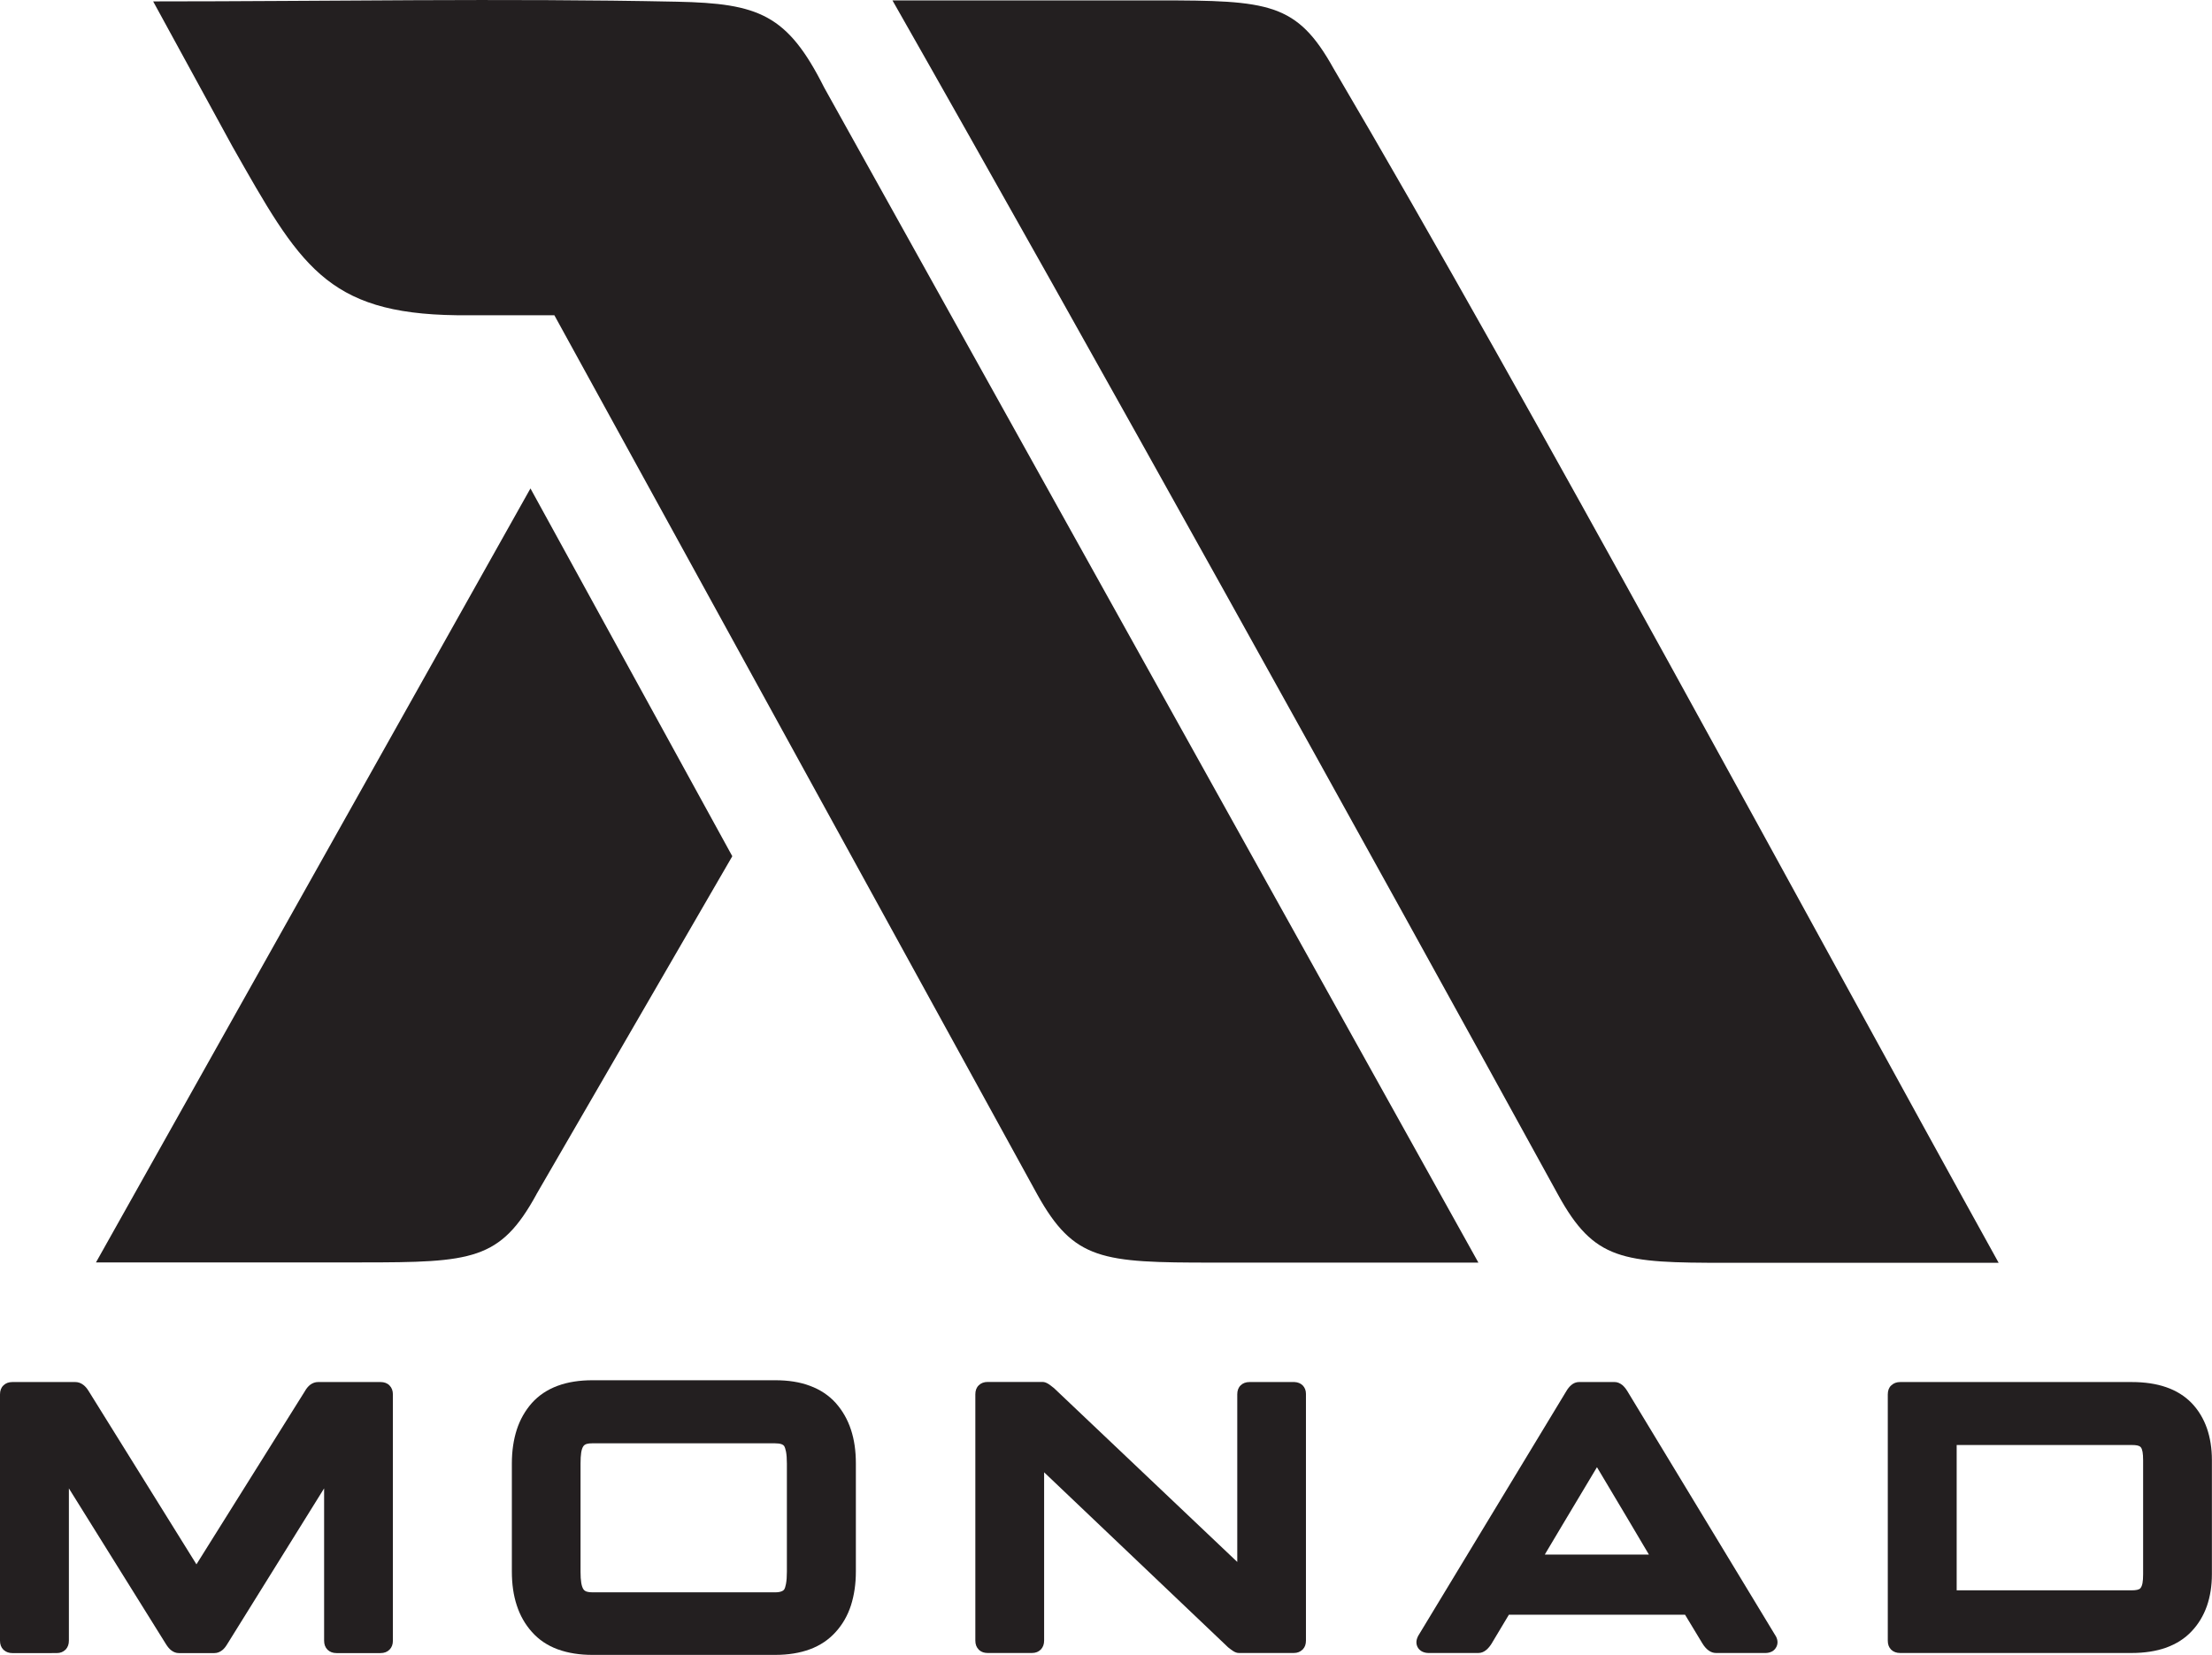 <?xml version="1.0" encoding="UTF-8"?><svg id="Layer_1" xmlns="http://www.w3.org/2000/svg" viewBox="0 0 221.26 165.57"><path d="m15.32.14l7.91,14.48c6.73,11.86,9.36,16.76,22.45,16.92h9.77s48.31,87.98,48.31,87.98c3.67,6.6,6.46,6.81,17.56,6.81h26.56L82.44,8.76C78.77,1.45,75.91.34,67.71.17c-17.35-.36-35.01-.03-52.39-.03" style="fill:#231f20;"/><path d="m155.85,119.54c3.62,6.6,6.41,6.81,16.79,6.81h27.28c-19-34.3-46.63-85.69-66.53-119.5C129.72.26,126.93.04,115.83.04h-26.56c19.51,34.3,47.59,84.91,66.58,119.5" style="fill:#231f20;"/><path d="m53.66,119.5c-3.62,6.6-6.41,6.81-17.51,6.81H9.6L53.06,48.87l20.19,36.8-19.59,33.82Z" style="fill:#231f20;"/><path d="m189.18,138.62c.23-.23.53-.34.9-.34h23.14c1.31,0,2.45.17,3.44.51,1.02.35,1.87.88,2.57,1.6h0s0,0,0,0c.68.71,1.18,1.55,1.52,2.51.33.95.5,2.02.5,3.19v11.41c0,1.18-.17,2.24-.5,3.19-.34.96-.84,1.8-1.52,2.52-.69.74-1.55,1.28-2.57,1.65-.99.35-2.14.53-3.45.53h-23.14c-.37,0-.67-.11-.9-.33-.23-.23-.34-.52-.34-.9v-24.64c0-.38.11-.68.34-.9m24.94,20.27c.18-.21.26-.64.26-1.38v-11.41c0-.68-.07-1.09-.23-1.29l-.02-.02c-.14-.16-.44-.21-.9-.21h-17.5v14.54h17.5c.45,0,.75-.06.89-.22Z" style="fill:#231f20;"/><path d="m164.93,155.53l-.5-.84c-.92-1.55-2.08-3.53-4.69-7.89-3.2,5.34-4.21,7.05-5.16,8.64l-.02.04-.03.06h10.4Zm12.29,9.72c-.18.09-.39.14-.61.14h-4.96c-.52,0-.99-.33-1.39-1l-1.71-2.83h-17.62l-1.67,2.79-.02.04c-.17.28-.35.5-.53.66-.26.23-.54.34-.82.34h-5.01c-.22,0-.43-.05-.62-.14h0c-.17-.09-.31-.21-.41-.36-.11-.17-.17-.36-.17-.57,0-.17.04-.35.13-.54.01-.03.03-.06.04-.09l14.82-24.49h0c.15-.26.32-.46.49-.61.24-.21.51-.31.79-.31h3.56c.27,0,.53.11.78.31.16.14.33.34.49.6h0s14.82,24.47,14.82,24.47c.02.02.03.05.05.08.1.2.15.39.15.57,0,.21-.06.4-.17.57h0c-.1.16-.24.29-.42.38Z" style="fill:#231f20;"/><path d="m124.09,138.62c.23-.23.53-.34.9-.34h4.42s.01,0,.01,0h.03s.04,0,.04,0c.34.02.61.13.82.34.21.22.32.5.32.84h0s0,.05,0,.05v24.64c0,.36-.1.65-.31.87v.02s-.02,0-.02,0c-.23.23-.52.35-.89.35h-5.48c-.2,0-.4-.07-.62-.22h0s0,0,0,0c-.14-.09-.29-.21-.47-.35h0s-.03-.03-.03-.03l-18.37-17.48v16.84c0,.36-.11.65-.31.87v.02s-.02,0-.02,0c-.22.23-.52.35-.89.35h-4.42c-.34,0-.62-.09-.84-.28-.02-.02-.04-.04-.06-.06-.23-.23-.34-.53-.34-.9v-24.64c0-.38.11-.68.34-.9.23-.23.53-.34.9-.34h5.48c.19,0,.38.07.59.2l.03.02c.12.08.27.19.44.33.02.02.04.03.07.05l18.35,17.41v-16.77c0-.38.11-.68.34-.9" style="fill:#231f20;"/><path d="m55.8,138.65c1-.37,2.16-.55,3.48-.55h18.26c1.32,0,2.48.18,3.48.56,1.03.38,1.9.96,2.59,1.73h0s0,0,0,0c.67.76,1.18,1.65,1.51,2.66.33,1,.49,2.12.49,3.37v10.82c0,1.25-.17,2.37-.49,3.38-.33,1.02-.84,1.91-1.52,2.66-.7.78-1.56,1.36-2.59,1.74-1,.37-2.16.56-3.48.56h-18.26c-1.29,0-2.43-.18-3.43-.54l-.06-.02c-1.03-.38-1.89-.96-2.58-1.74h0c-.67-.75-1.18-1.64-1.51-2.66-.33-1-.49-2.13-.49-3.38v-10.82c0-1.25.17-2.37.49-3.37.33-1.02.84-1.91,1.51-2.67h0s0,0,0,0c.69-.77,1.55-1.34,2.57-1.72m22.85,19.81c.06-.31.09-.72.09-1.22v-10.82c0-.49-.03-.89-.09-1.2-.05-.26-.12-.45-.19-.56h0c-.05-.07-.14-.13-.25-.17-.17-.06-.39-.09-.67-.09h-18.26c-.45,0-.74.07-.89.28-.21.29-.29.84-.29,1.75v10.82c0,.91.09,1.47.3,1.77.15.21.44.29.89.29h18.26c.27,0,.49-.03.66-.1.11-.04.2-.1.25-.17h0c.08-.12.14-.31.19-.57Z" style="fill:#231f20;"/><path d="m31.02,138.56c.25-.19.52-.28.8-.28h6.24c.37,0,.68.11.9.34.23.23.34.53.34.9v24.64c0,.37-.11.67-.34.9h0c-.23.23-.53.34-.9.34h-4.4c-.36,0-.66-.11-.88-.32l-.02-.02h0s0,0,0,0c-.23-.23-.34-.53-.34-.9v-15.24l-9.7,15.6h0c-.15.25-.31.45-.49.59h0c-.24.19-.5.29-.79.29h-3.56c-.27,0-.53-.1-.77-.29h0,0c-.18-.14-.34-.34-.5-.59l-9.72-15.6v15.24c0,.36-.11.65-.31.87v.02s-.02,0-.02,0c-.23.23-.52.35-.89.35H1.24c-.34,0-.62-.1-.84-.29-.02-.02-.04-.03-.06-.05-.23-.23-.34-.53-.34-.9v-24.64c0-.38.11-.68.34-.9.23-.23.53-.34.9-.34h6.29c.28,0,.55.09.8.28.2.15.37.35.53.61l10.79,17.35,10.85-17.33h0c.15-.27.33-.48.52-.63" style="fill:#231f20;"/></svg>
